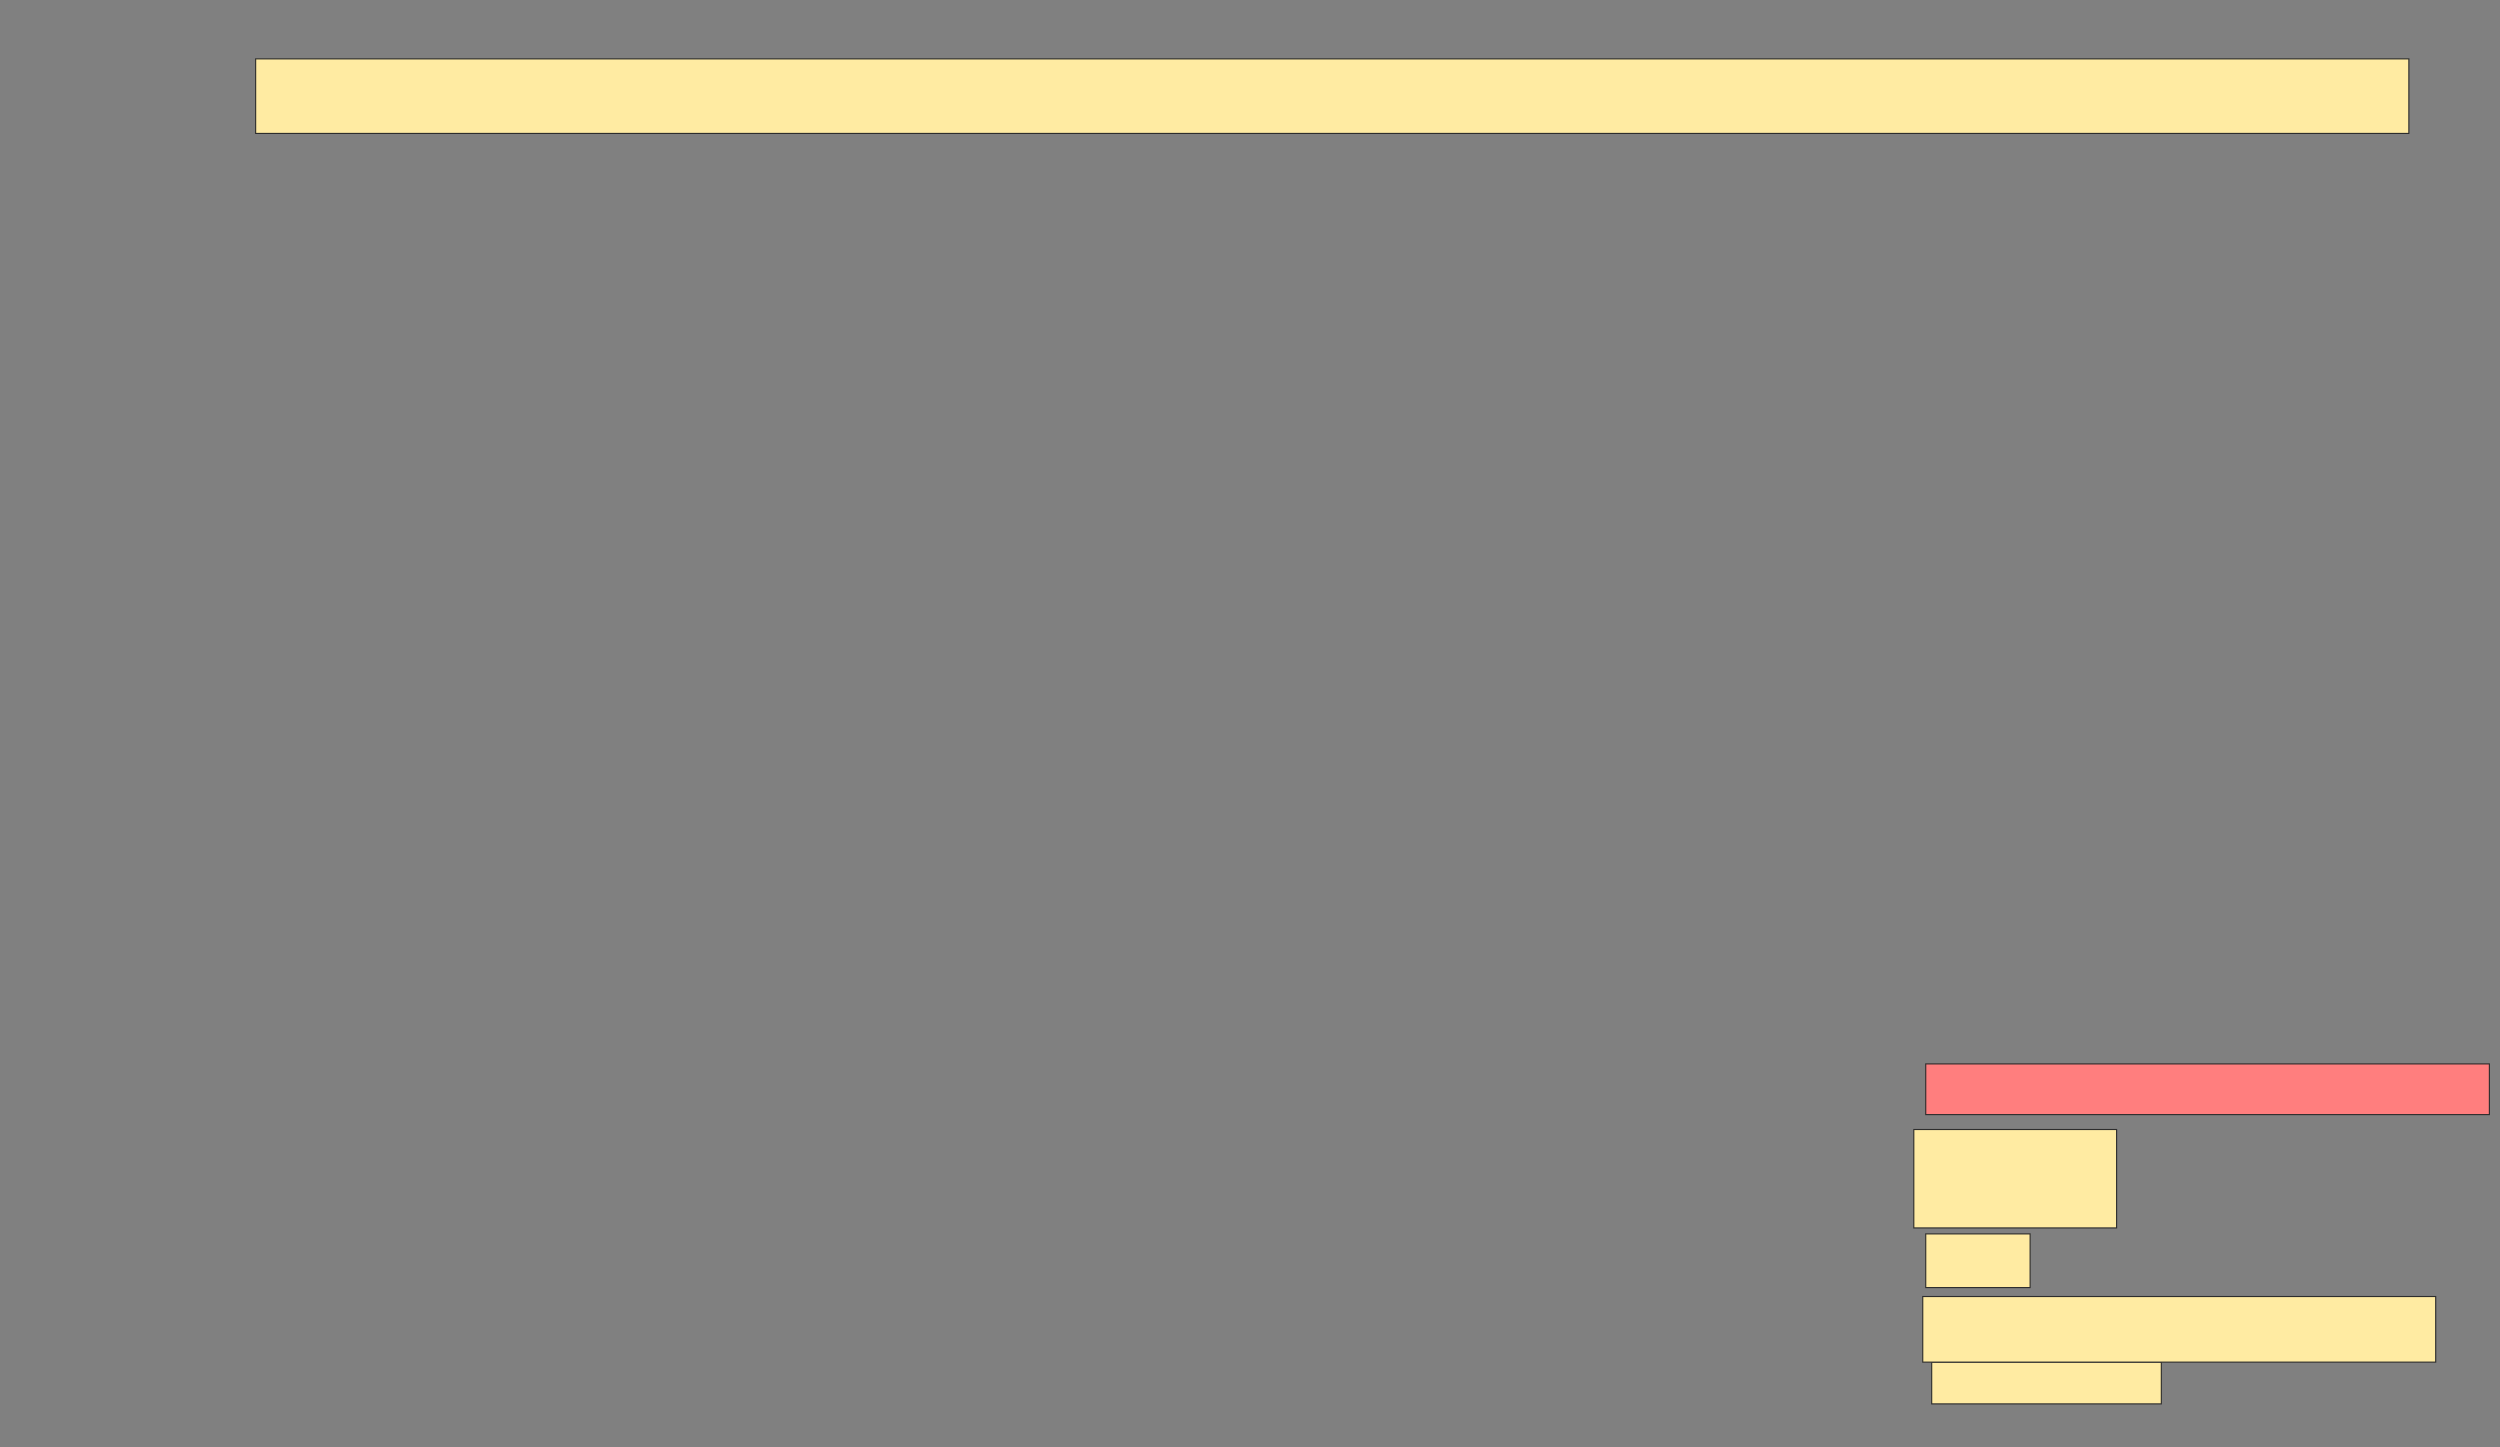 <svg xmlns="http://www.w3.org/2000/svg" width="2206" height="1277">
 <rect width="100%" height="100%" fill="#808080" stroke="none"/>
 <!-- Created with Image Occlusion Enhanced -->
 <g>
  <title>Labels</title>
 </g>
 <g>
  <title>Masks</title>
  <rect id="e5b6382e4f4a4c32a77b2bbaed0630f8-ao-1" height="65.789" width="1900" y="51.947" x="225.579" stroke="#2D2D2D" fill="#FFEBA2"/>
  <rect id="e5b6382e4f4a4c32a77b2bbaed0630f8-ao-2" height="44.737" width="497.368" y="938.789" x="1699.263" stroke="#2D2D2D" fill="#FF7E7E" class="qshape"/>
  <rect id="e5b6382e4f4a4c32a77b2bbaed0630f8-ao-3" height="47.368" width="92.105" y="1088.789" x="1699.263" stroke="#2D2D2D" fill="#FFEBA2"/>
  <rect id="e5b6382e4f4a4c32a77b2bbaed0630f8-ao-4" height="36.842" width="202.632" y="1201.947" x="1704.526" stroke="#2D2D2D" fill="#FFEBA2"/>
  <rect id="e5b6382e4f4a4c32a77b2bbaed0630f8-ao-5" height="86.842" width="178.947" y="996.684" x="1688.737" stroke="#2D2D2D" fill="#FFEBA2"/>
  <rect id="e5b6382e4f4a4c32a77b2bbaed0630f8-ao-6" height="57.895" width="452.632" y="1144.053" x="1696.631" stroke="#2D2D2D" fill="#FFEBA2"/>
 </g>
</svg>